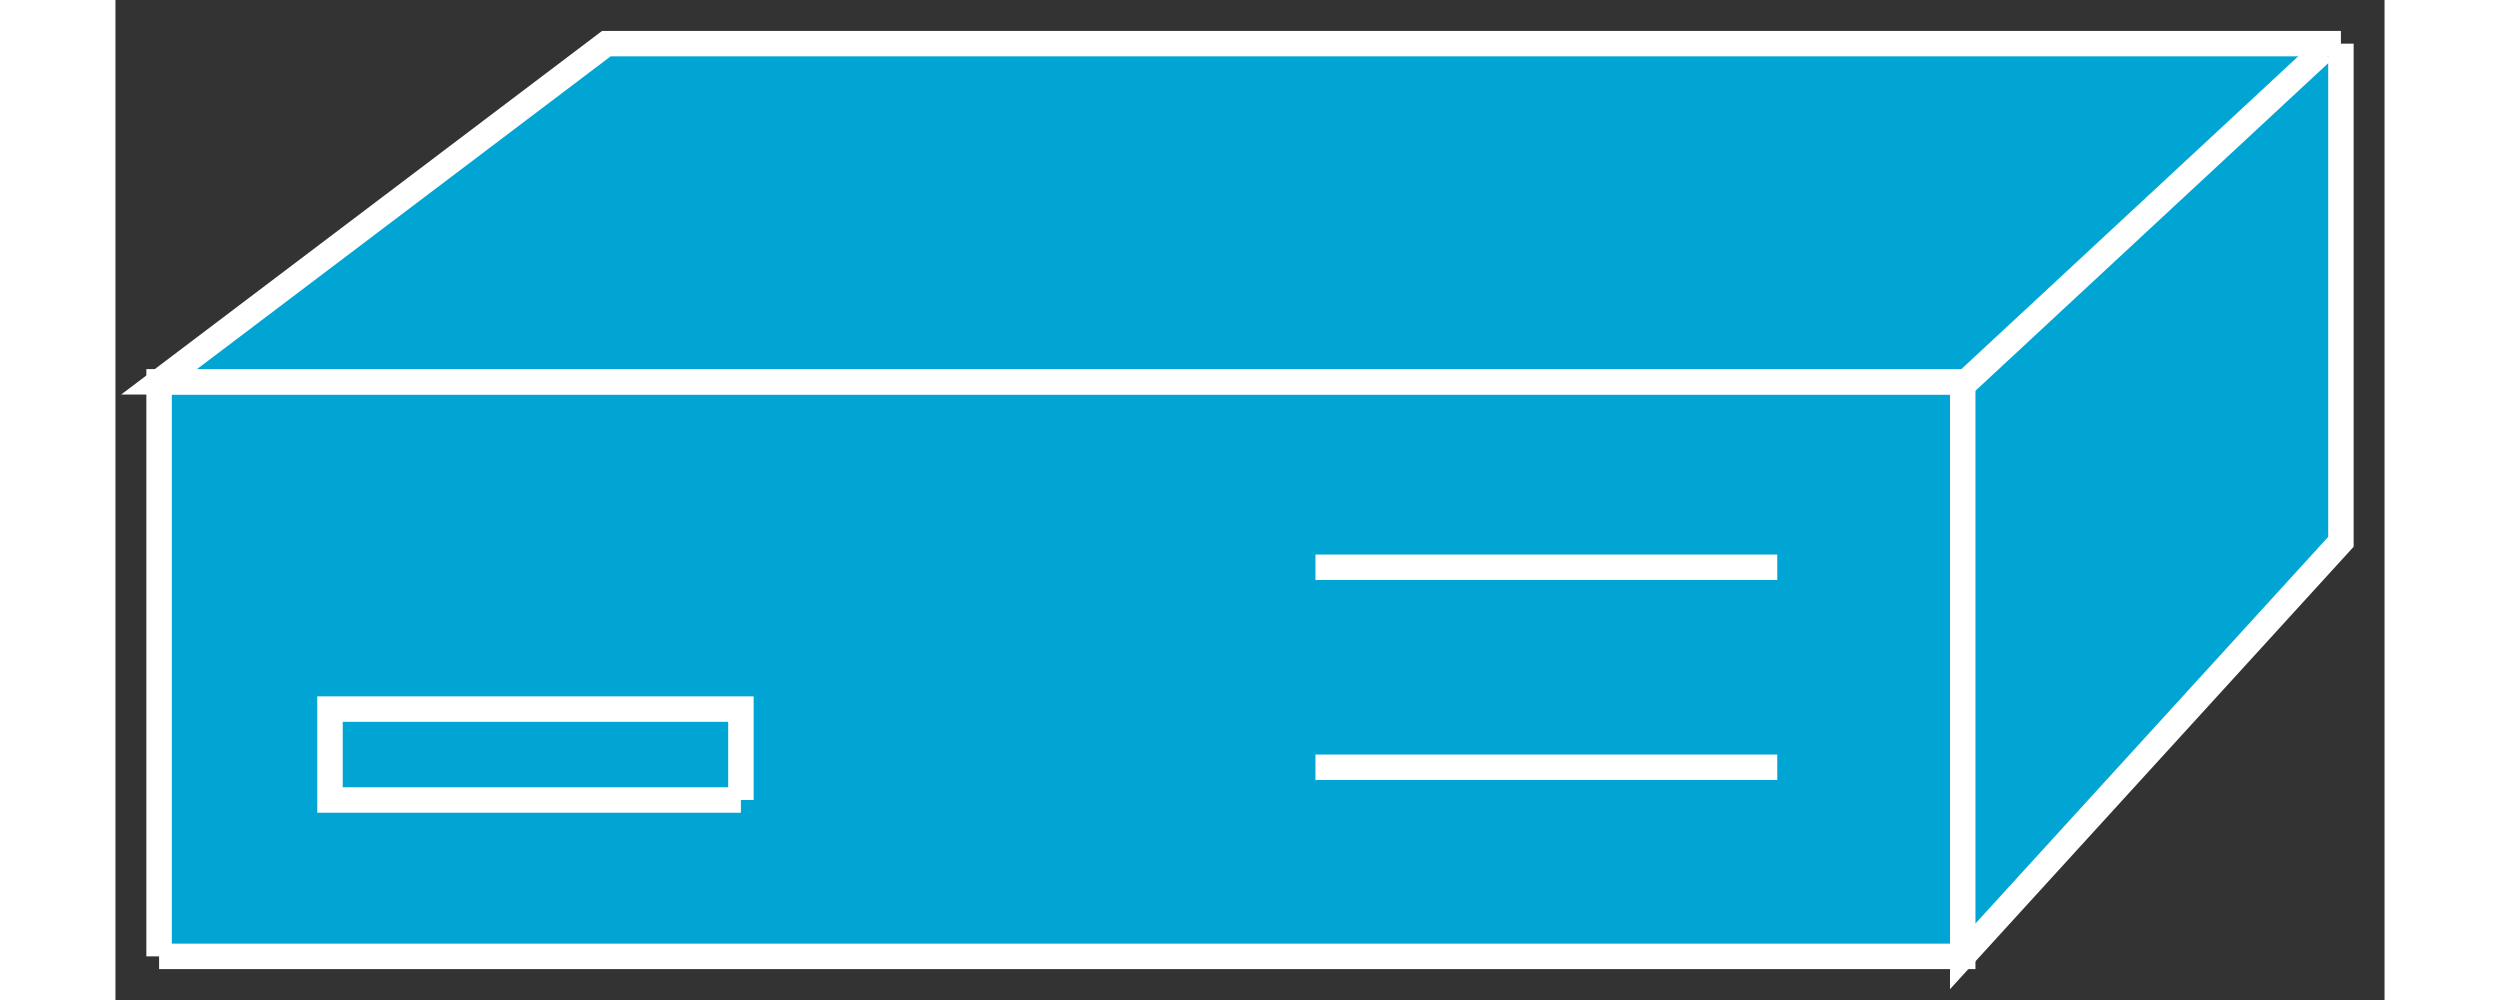 <?xml version="1.0" standalone="no"?>
<!DOCTYPE svg PUBLIC "-//W3C//DTD SVG 1.1//EN"
"http://www.w3.org/Graphics/SVG/1.1/DTD/svg11.dtd">
<!-- Creator: fig2dev Version 3.2 Patchlevel 5c -->
<!-- CreationDate: Fri Sep 14 10:46:09 2012 -->
<!-- Magnification: 1.000 -->
<svg xmlns="http://www.w3.org/2000/svg" width="0.5in" height="0.2in" viewBox="-2 12928 624 275">
<rect x="-2" y="12928" width="624" height="275" fill="#333333" stroke="none"/>
<g style="stroke-width:.025in; fill:none">
<!-- Line -->
<!--  polyline  -->
<polyline points="10,13191
10,13033
506,13033
506,13191
10,13191
" style="stroke:#00a5d4;stroke-width:0;
stroke-linejoin:miter; stroke-linecap:butt;
fill:#00a5d4;
"/>
<!-- Line -->
<!--  polyline  -->
<polyline points="10,13191
10,13033
506,13033
506,13191
10,13191
" style="stroke:#ffffff;stroke-width:7;
stroke-linejoin:miter; stroke-linecap:butt;
"/>
<!-- Line -->
<!--  polyline  -->
<polyline points="610,12940
610,13077
506,13191
506,13033
10,13033
133,12940
610,12940
" style="stroke:#00a5d4;stroke-width:0;
stroke-linejoin:miter; stroke-linecap:butt;
fill:#00a5d4;
"/>
<!-- Line -->
<!--  polyline  -->
<polyline points="610,12940
610,13077
506,13191
506,13033
10,13033
133,12940
610,12940
" style="stroke:#ffffff;stroke-width:7;
stroke-linejoin:miter; stroke-linecap:butt;
"/>
<!-- Line -->
<!--  polyline  -->
<polyline points="507,13033
605,12942
" style="stroke:#000000;stroke-width:0;
stroke-linejoin:miter; stroke-linecap:butt;
fill:#000000;
"/>
<!-- Line -->
<!--  polyline  -->
<polyline points="507,13033
605,12942
" style="stroke:#ffffff;stroke-width:7;
stroke-linejoin:miter; stroke-linecap:butt;
"/>
<!-- Line -->
<!--  polyline  -->
<polyline points="170,13148
170,13123
57,13123
57,13148
170,13148
" style="stroke:#00a5d4;stroke-width:0;
stroke-linejoin:miter; stroke-linecap:butt;
fill:#00a5d4;
"/>
<!-- Line -->
<!--  polyline  -->
<polyline points="170,13148
170,13123
57,13123
57,13148
170,13148
" style="stroke:#ffffff;stroke-width:7;
stroke-linejoin:miter; stroke-linecap:butt;
"/>
<!-- Line -->
<!--  polyline  -->
<polyline points="328,13084
455,13084
" style="stroke:#000000;stroke-width:0;
stroke-linejoin:miter; stroke-linecap:butt;
fill:#000000;
"/>
<!-- Line -->
<!--  polyline  -->
<polyline points="328,13084
455,13084
" style="stroke:#ffffff;stroke-width:7;
stroke-linejoin:miter; stroke-linecap:butt;
"/>
<!-- Line -->
<!--  polyline  -->
<polyline points="328,13139
455,13139
" style="stroke:#000000;stroke-width:0;
stroke-linejoin:miter; stroke-linecap:butt;
fill:#000000;
"/>
<!-- Line -->
<!--  polyline  -->
<polyline points="328,13139
455,13139
" style="stroke:#ffffff;stroke-width:7;
stroke-linejoin:miter; stroke-linecap:butt;
"/>
</g>
</svg>
